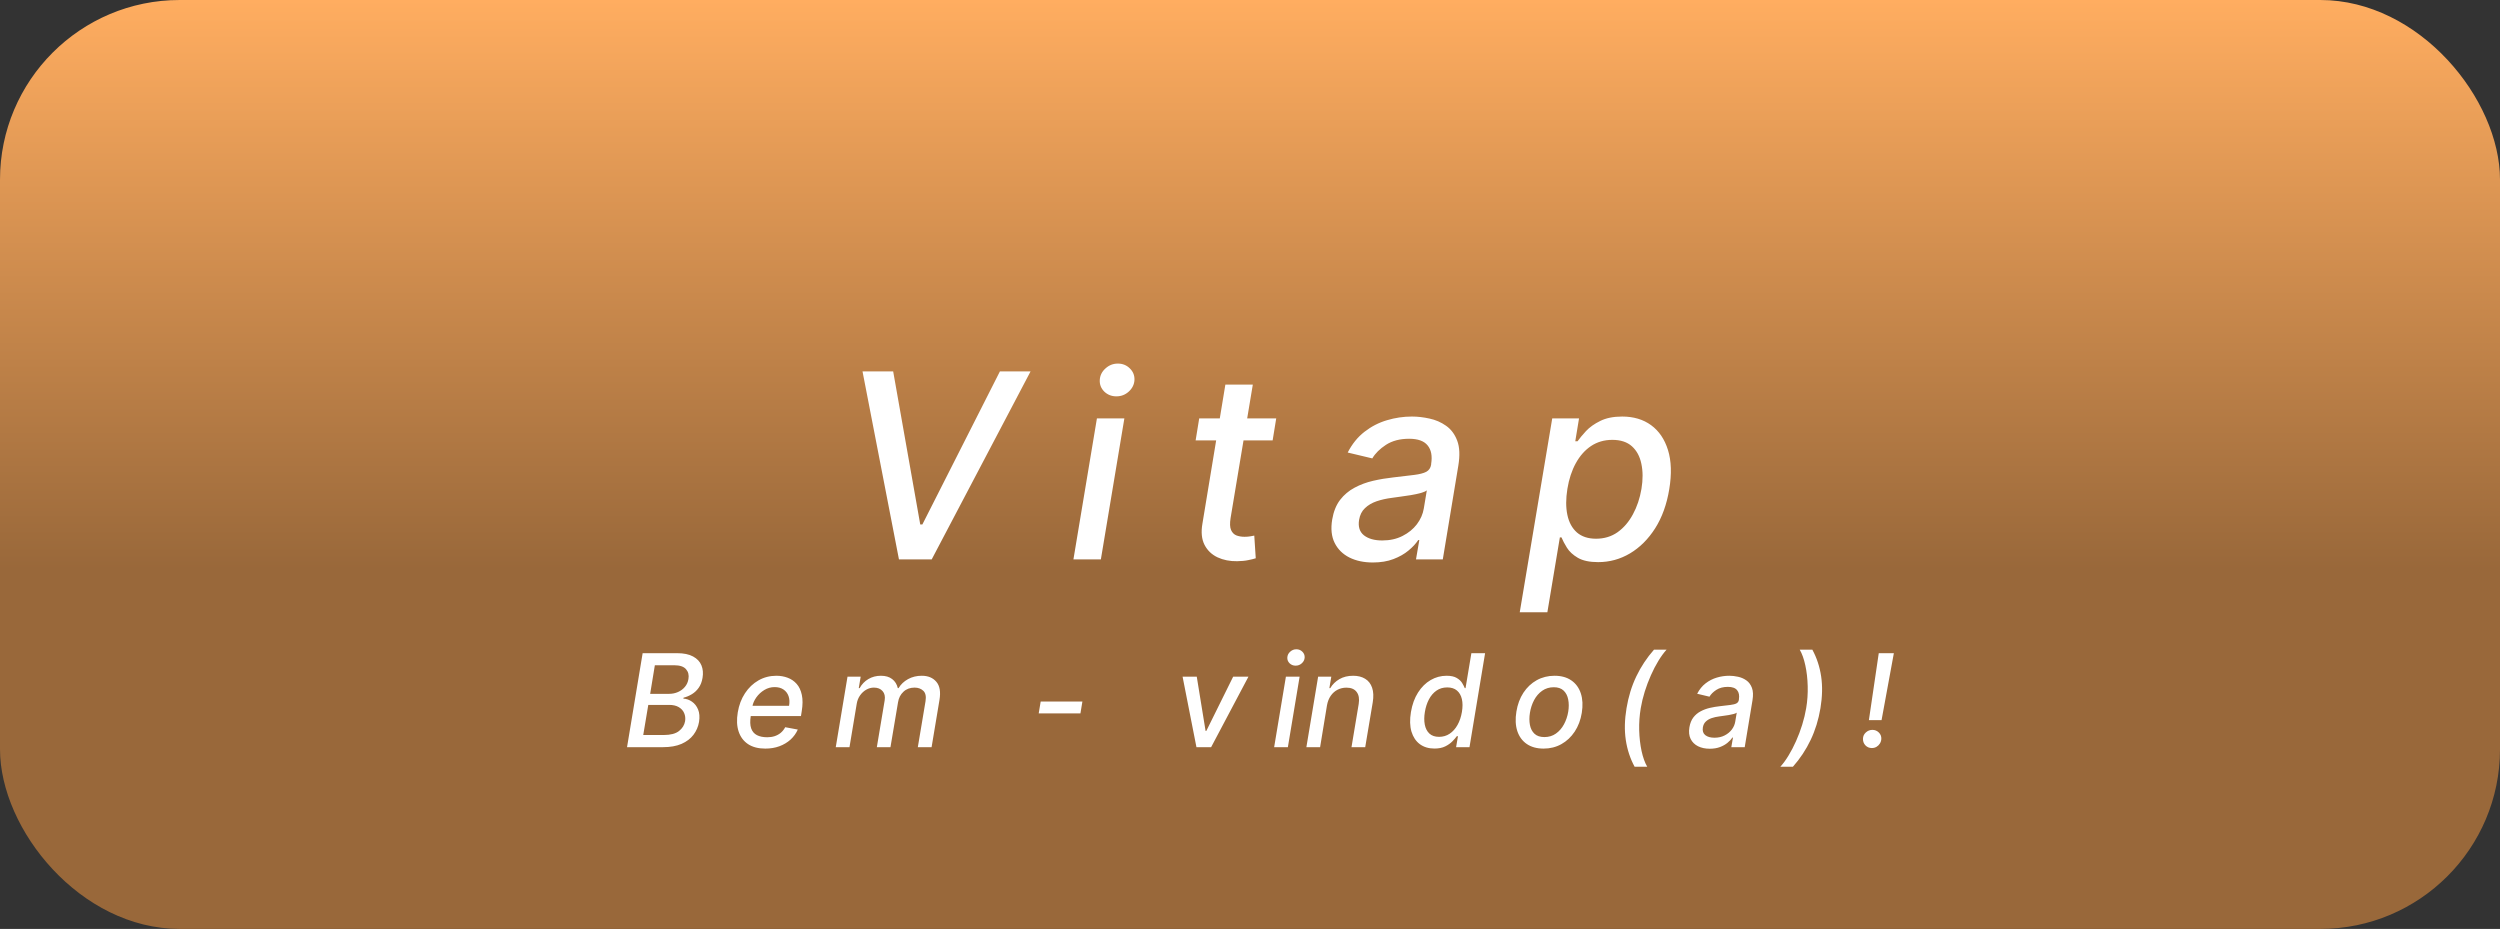 <svg width="1238" height="460" viewBox="0 0 1238 460" fill="none" xmlns="http://www.w3.org/2000/svg">
<rect x="0" y="0" width="1238" height="460" fill="#333333" stroke="none"/>
<rect width="1238" height="460" rx="89" fill="url(#paint0_linear_33_3)"/>
<path d="M442.298 183.909L455.707 259.727H456.752L495.161 183.909H510.343L461.388 277H445.161L427.116 183.909H442.298ZM531.561 277L543.197 207.182H556.788L545.152 277H531.561ZM552.833 196.273C550.47 196.273 548.47 195.485 546.833 193.909C545.227 192.303 544.485 190.394 544.606 188.182C544.727 185.939 545.667 184.03 547.424 182.455C549.182 180.848 551.227 180.045 553.561 180.045C555.924 180.045 557.909 180.848 559.515 182.455C561.121 184.03 561.879 185.939 561.788 188.182C561.667 190.394 560.727 192.303 558.97 193.909C557.243 195.485 555.197 196.273 552.833 196.273ZM631.983 207.182L630.21 218.091H592.074L593.847 207.182H631.983ZM606.801 190.455H620.392L609.392 256.5C608.968 259.136 609.044 261.121 609.619 262.455C610.195 263.758 611.074 264.652 612.256 265.136C613.468 265.591 614.816 265.818 616.301 265.818C617.392 265.818 618.347 265.742 619.165 265.591C619.983 265.439 620.634 265.318 621.119 265.227L621.847 276.455C620.938 276.758 619.71 277.061 618.165 277.364C616.65 277.697 614.801 277.879 612.619 277.909C609.044 277.97 605.816 277.333 602.938 276C600.059 274.636 597.907 272.576 596.483 269.818C595.059 267.03 594.71 263.53 595.438 259.318L606.801 190.455ZM679.837 278.545C675.413 278.545 671.549 277.727 668.246 276.091C664.943 274.424 662.504 272.015 660.928 268.864C659.352 265.712 658.943 261.848 659.701 257.273C660.367 253.333 661.67 250.091 663.61 247.545C665.579 245 667.973 242.985 670.792 241.5C673.61 239.985 676.67 238.848 679.973 238.091C683.276 237.333 686.61 236.773 689.973 236.409C694.216 235.924 697.655 235.515 700.292 235.182C702.958 234.848 704.958 234.333 706.292 233.636C707.625 232.909 708.428 231.727 708.701 230.091V229.773C709.337 225.833 708.761 222.773 706.973 220.591C705.216 218.379 702.155 217.273 697.792 217.273C693.246 217.273 689.428 218.273 686.337 220.273C683.276 222.273 681.019 224.515 679.564 227L667.382 224.091C669.564 219.848 672.337 216.424 675.701 213.818C679.095 211.182 682.807 209.273 686.837 208.091C690.867 206.879 694.989 206.273 699.201 206.273C701.989 206.273 704.882 206.606 707.882 207.273C710.882 207.909 713.61 209.091 716.064 210.818C718.549 212.545 720.398 215.015 721.61 218.227C722.822 221.409 723.004 225.545 722.155 230.636L714.473 277H701.201L702.837 267.455H702.292C701.14 269.212 699.534 270.939 697.473 272.636C695.443 274.333 692.958 275.742 690.019 276.864C687.079 277.985 683.686 278.545 679.837 278.545ZM684.473 267.636C688.261 267.636 691.61 266.894 694.519 265.409C697.458 263.924 699.837 261.985 701.655 259.591C703.473 257.167 704.61 254.576 705.064 251.818L706.564 242.818C705.989 243.303 704.973 243.742 703.519 244.136C702.095 244.53 700.489 244.879 698.701 245.182C696.913 245.485 695.155 245.742 693.428 245.955C691.731 246.167 690.322 246.364 689.201 246.545C686.534 246.879 684.034 247.439 681.701 248.227C679.398 249.015 677.473 250.152 675.928 251.636C674.382 253.091 673.413 255.03 673.019 257.455C672.473 260.818 673.276 263.364 675.428 265.091C677.61 266.788 680.625 267.636 684.473 267.636ZM752.578 303.182L768.668 207.182H781.941L780.078 218.5H781.214C782.244 217.045 783.638 215.364 785.396 213.455C787.184 211.545 789.532 209.879 792.441 208.455C795.35 207 798.971 206.273 803.305 206.273C808.941 206.273 813.714 207.697 817.623 210.545C821.532 213.394 824.32 217.5 825.987 222.864C827.653 228.227 827.865 234.682 826.623 242.227C825.381 249.773 823.047 256.242 819.623 261.636C816.199 267 812.047 271.136 807.168 274.045C802.32 276.924 797.062 278.364 791.396 278.364C787.153 278.364 783.805 277.652 781.35 276.227C778.926 274.803 777.123 273.136 775.941 271.227C774.759 269.318 773.865 267.621 773.259 266.136H772.441L766.259 303.182H752.578ZM776.168 242.091C775.381 247 775.381 251.303 776.168 255C776.956 258.697 778.532 261.591 780.896 263.682C783.29 265.742 786.441 266.773 790.35 266.773C794.411 266.773 797.971 265.697 801.032 263.545C804.093 261.364 806.623 258.409 808.623 254.682C810.653 250.955 812.062 246.758 812.85 242.091C813.608 237.485 813.593 233.348 812.805 229.682C812.047 226.015 810.487 223.121 808.123 221C805.759 218.879 802.532 217.818 798.441 217.818C794.471 217.818 790.956 218.833 787.896 220.864C784.865 222.894 782.35 225.727 780.35 229.364C778.35 233 776.956 237.242 776.168 242.091Z" fill="white"/>
<path d="M310.508 370L318.236 323.455H335.281C338.584 323.455 341.228 324 343.213 325.091C345.213 326.167 346.592 327.629 347.349 329.477C348.107 331.311 348.289 333.379 347.895 335.682C347.576 337.621 346.948 339.25 346.008 340.568C345.084 341.886 343.963 342.947 342.645 343.75C341.326 344.553 339.94 345.136 338.486 345.5L338.395 345.955C339.91 346.03 341.326 346.53 342.645 347.455C343.978 348.364 344.993 349.659 345.69 351.341C346.387 353.023 346.546 355.068 346.167 357.477C345.758 359.856 344.834 361.992 343.395 363.886C341.97 365.765 340.008 367.258 337.508 368.364C335.008 369.455 331.955 370 328.349 370H310.508ZM318.531 363.977H328.667C332.031 363.977 334.546 363.326 336.213 362.023C337.895 360.72 338.91 359.091 339.258 357.136C339.486 355.667 339.326 354.318 338.781 353.091C338.251 351.864 337.357 350.886 336.099 350.159C334.857 349.432 333.296 349.068 331.417 349.068H321.031L318.531 363.977ZM321.963 343.591H331.349C332.925 343.591 334.395 343.288 335.758 342.682C337.137 342.076 338.281 341.22 339.19 340.114C340.114 339.008 340.69 337.712 340.917 336.227C341.251 334.288 340.849 332.674 339.713 331.386C338.592 330.083 336.645 329.432 333.872 329.432H324.281L321.963 343.591ZM378.952 370.705C375.528 370.705 372.695 369.97 370.452 368.5C368.225 367.015 366.664 364.932 365.771 362.25C364.877 359.553 364.733 356.394 365.339 352.773C365.93 349.197 367.119 346.045 368.907 343.318C370.695 340.591 372.922 338.462 375.589 336.932C378.271 335.402 381.233 334.636 384.475 334.636C386.445 334.636 388.301 334.962 390.043 335.614C391.801 336.265 393.293 337.288 394.521 338.682C395.748 340.076 396.596 341.886 397.066 344.114C397.551 346.326 397.536 349.015 397.021 352.182L396.634 354.591H368.861L369.657 349.5H390.748C391.066 347.712 390.983 346.129 390.498 344.75C390.013 343.356 389.18 342.258 387.998 341.455C386.831 340.652 385.361 340.25 383.589 340.25C381.771 340.25 380.074 340.727 378.498 341.682C376.922 342.636 375.604 343.856 374.543 345.341C373.498 346.811 372.839 348.326 372.566 349.886L371.771 354.545C371.377 357.091 371.445 359.136 371.975 360.682C372.521 362.227 373.475 363.348 374.839 364.045C376.202 364.742 377.907 365.091 379.952 365.091C381.271 365.091 382.49 364.909 383.611 364.545C384.748 364.167 385.755 363.614 386.634 362.886C387.513 362.144 388.248 361.22 388.839 360.114L395.066 361.273C394.233 363.167 393.036 364.826 391.475 366.25C389.914 367.659 388.074 368.758 385.952 369.545C383.846 370.318 381.513 370.705 378.952 370.705ZM413.868 370L419.686 335.091H426.209L425.254 340.773H425.686C426.747 338.848 428.186 337.348 430.004 336.273C431.838 335.182 433.914 334.636 436.232 334.636C438.535 334.636 440.391 335.182 441.8 336.273C443.224 337.364 444.156 338.864 444.595 340.773H444.959C446.08 338.894 447.648 337.402 449.664 336.295C451.679 335.189 453.944 334.636 456.459 334.636C459.595 334.636 462.004 335.636 463.686 337.636C465.383 339.621 465.898 342.606 465.232 346.591L461.323 370H454.504L458.323 347.227C458.701 344.848 458.338 343.136 457.232 342.091C456.126 341.03 454.679 340.5 452.891 340.5C450.679 340.5 448.845 341.182 447.391 342.545C445.936 343.894 445.042 345.629 444.709 347.75L440.959 370H434.209L438.095 346.795C438.398 344.886 438.05 343.364 437.05 342.227C436.065 341.076 434.626 340.5 432.732 340.5C431.444 340.5 430.194 340.841 428.982 341.523C427.785 342.205 426.762 343.144 425.914 344.341C425.065 345.538 424.512 346.917 424.254 348.477L420.664 370H413.868ZM536.006 347.386L535.029 353.273H514.37L515.347 347.386H536.006ZM618.23 335.091L599.752 370H592.48L585.616 335.091H592.639L597.002 361.955H597.366L610.661 335.091H618.23ZM630.958 370L636.776 335.091H643.571L637.753 370H630.958ZM641.594 329.636C640.412 329.636 639.412 329.242 638.594 328.455C637.791 327.652 637.42 326.697 637.481 325.591C637.541 324.47 638.011 323.515 638.89 322.727C639.768 321.924 640.791 321.523 641.958 321.523C643.14 321.523 644.132 321.924 644.935 322.727C645.738 323.515 646.117 324.47 646.071 325.591C646.011 326.697 645.541 327.652 644.662 328.455C643.799 329.242 642.776 329.636 641.594 329.636ZM657.123 349.273L653.714 370H646.918L652.736 335.091H659.259L658.304 340.773H658.736C659.842 338.909 661.35 337.424 663.259 336.318C665.183 335.197 667.456 334.636 670.077 334.636C672.441 334.636 674.426 335.136 676.032 336.136C677.653 337.121 678.797 338.591 679.464 340.545C680.145 342.5 680.251 344.917 679.782 347.795L676.054 370H669.259L672.827 348.614C673.236 346.083 672.903 344.106 671.827 342.682C670.767 341.242 669.077 340.523 666.759 340.523C665.183 340.523 663.721 340.864 662.373 341.545C661.039 342.227 659.91 343.227 658.986 344.545C658.077 345.848 657.456 347.424 657.123 349.273ZM710.328 370.682C707.495 370.682 705.093 369.962 703.124 368.523C701.169 367.068 699.783 365 698.964 362.318C698.161 359.621 698.07 356.386 698.692 352.614C699.328 348.841 700.502 345.614 702.214 342.932C703.927 340.25 706.002 338.197 708.442 336.773C710.881 335.348 713.51 334.636 716.328 334.636C718.495 334.636 720.177 335 721.374 335.727C722.586 336.439 723.48 337.273 724.055 338.227C724.631 339.182 725.063 340.023 725.351 340.75H725.737L728.624 323.455H735.419L727.692 370H721.055L721.987 364.568H721.419C720.889 365.311 720.154 366.159 719.214 367.114C718.29 368.068 717.108 368.902 715.669 369.614C714.23 370.326 712.449 370.682 710.328 370.682ZM712.624 364.886C714.578 364.886 716.328 364.371 717.874 363.341C719.434 362.295 720.73 360.848 721.76 359C722.805 357.152 723.533 355 723.942 352.545C724.351 350.121 724.343 348 723.919 346.182C723.495 344.364 722.677 342.947 721.464 341.932C720.252 340.917 718.654 340.409 716.669 340.409C714.624 340.409 712.843 340.939 711.328 342C709.813 343.061 708.57 344.508 707.601 346.341C706.646 348.174 705.98 350.242 705.601 352.545C705.207 354.879 705.192 356.977 705.555 358.841C705.919 360.705 706.684 362.182 707.851 363.273C709.017 364.348 710.608 364.886 712.624 364.886ZM764.391 370.705C761.073 370.705 758.301 369.947 756.073 368.432C753.846 366.902 752.278 364.765 751.369 362.023C750.475 359.265 750.323 356.061 750.914 352.409C751.49 348.833 752.649 345.712 754.391 343.045C756.149 340.379 758.346 338.311 760.982 336.841C763.634 335.371 766.581 334.636 769.823 334.636C773.141 334.636 775.907 335.402 778.119 336.932C780.346 338.462 781.914 340.606 782.823 343.364C783.732 346.121 783.891 349.333 783.301 353C782.725 356.545 781.551 359.652 779.778 362.318C778.02 364.97 775.823 367.03 773.187 368.5C770.551 369.97 767.619 370.705 764.391 370.705ZM764.778 365C766.96 365 768.861 364.424 770.482 363.273C772.119 362.121 773.452 360.591 774.482 358.682C775.513 356.773 776.217 354.682 776.596 352.409C776.945 350.212 776.937 348.205 776.573 346.386C776.225 344.553 775.467 343.083 774.301 341.977C773.134 340.871 771.513 340.318 769.437 340.318C767.255 340.318 765.338 340.902 763.687 342.068C762.051 343.22 760.717 344.758 759.687 346.682C758.672 348.606 757.982 350.705 757.619 352.977C757.27 355.159 757.27 357.167 757.619 359C757.967 360.818 758.725 362.273 759.891 363.364C761.058 364.455 762.687 365 764.778 365ZM805.455 350.682C806.394 344.985 808.008 339.742 810.296 334.955C812.584 330.167 815.508 325.75 819.069 321.705H825.296C823.932 323.205 822.584 325.045 821.25 327.227C819.917 329.409 818.675 331.803 817.523 334.409C816.372 337 815.356 339.689 814.478 342.477C813.614 345.25 812.955 347.985 812.5 350.682C811.894 354.288 811.637 357.939 811.728 361.636C811.834 365.333 812.228 368.765 812.909 371.932C813.606 375.098 814.538 377.682 815.705 379.682H809.455C807.258 375.636 805.803 371.22 805.091 366.432C804.379 361.644 804.5 356.394 805.455 350.682ZM846.666 370.773C844.454 370.773 842.522 370.364 840.871 369.545C839.219 368.712 837.999 367.508 837.211 365.932C836.424 364.356 836.219 362.424 836.598 360.136C836.931 358.167 837.583 356.545 838.552 355.273C839.537 354 840.734 352.992 842.143 352.25C843.552 351.492 845.083 350.924 846.734 350.545C848.386 350.167 850.052 349.886 851.734 349.705C853.855 349.462 855.575 349.258 856.893 349.091C858.227 348.924 859.227 348.667 859.893 348.318C860.56 347.955 860.961 347.364 861.098 346.545V346.386C861.416 344.417 861.128 342.886 860.234 341.795C859.355 340.689 857.825 340.136 855.643 340.136C853.371 340.136 851.461 340.636 849.916 341.636C848.386 342.636 847.257 343.758 846.53 345L840.439 343.545C841.53 341.424 842.916 339.712 844.598 338.409C846.295 337.091 848.151 336.136 850.166 335.545C852.181 334.939 854.242 334.636 856.348 334.636C857.742 334.636 859.189 334.803 860.689 335.136C862.189 335.455 863.552 336.045 864.78 336.909C866.022 337.773 866.946 339.008 867.552 340.614C868.158 342.205 868.249 344.273 867.825 346.818L863.984 370H857.348L858.166 365.227H857.893C857.318 366.106 856.514 366.97 855.484 367.818C854.469 368.667 853.227 369.371 851.757 369.932C850.287 370.492 848.59 370.773 846.666 370.773ZM848.984 365.318C850.878 365.318 852.552 364.947 854.007 364.205C855.477 363.462 856.666 362.492 857.575 361.295C858.484 360.083 859.052 358.788 859.28 357.409L860.03 352.909C859.742 353.152 859.234 353.371 858.507 353.568C857.795 353.765 856.992 353.939 856.098 354.091C855.204 354.242 854.325 354.371 853.461 354.477C852.613 354.583 851.908 354.682 851.348 354.773C850.014 354.939 848.764 355.22 847.598 355.614C846.446 356.008 845.484 356.576 844.711 357.318C843.939 358.045 843.454 359.015 843.257 360.227C842.984 361.909 843.386 363.182 844.461 364.045C845.552 364.894 847.06 365.318 848.984 365.318ZM901.491 350.682C900.536 356.394 898.915 361.644 896.627 366.432C894.354 371.22 891.43 375.636 887.854 379.682H881.627C883.006 378.182 884.354 376.341 885.673 374.159C887.006 371.977 888.248 369.591 889.4 367C890.567 364.394 891.582 361.697 892.445 358.909C893.309 356.121 893.968 353.379 894.423 350.682C895.029 347.091 895.279 343.447 895.173 339.75C895.082 336.053 894.688 332.621 893.991 329.455C893.309 326.288 892.385 323.705 891.218 321.705H897.468C899.665 325.75 901.12 330.167 901.832 334.955C902.544 339.742 902.43 344.985 901.491 350.682ZM937.838 323.455L931.747 356.614H925.475L930.361 323.455H937.838ZM926.952 370.432C925.679 370.432 924.619 369.992 923.77 369.114C922.937 368.235 922.528 367.159 922.543 365.886C922.558 364.629 923.028 363.576 923.952 362.727C924.891 361.864 925.982 361.432 927.225 361.432C928.467 361.432 929.528 361.871 930.407 362.75C931.285 363.629 931.694 364.674 931.634 365.886C931.588 366.735 931.346 367.508 930.907 368.205C930.482 368.886 929.922 369.432 929.225 369.841C928.528 370.235 927.77 370.432 926.952 370.432Z" fill="white"/>
<defs>
<linearGradient id="paint0_linear_33_3" x1="619" y1="0" x2="619" y2="282" gradientUnits="userSpaceOnUse">
<stop stop-color="#FFAD60"/>
<stop offset="1" stop-color="#99683A"/>
</linearGradient>
</defs>
</svg>
